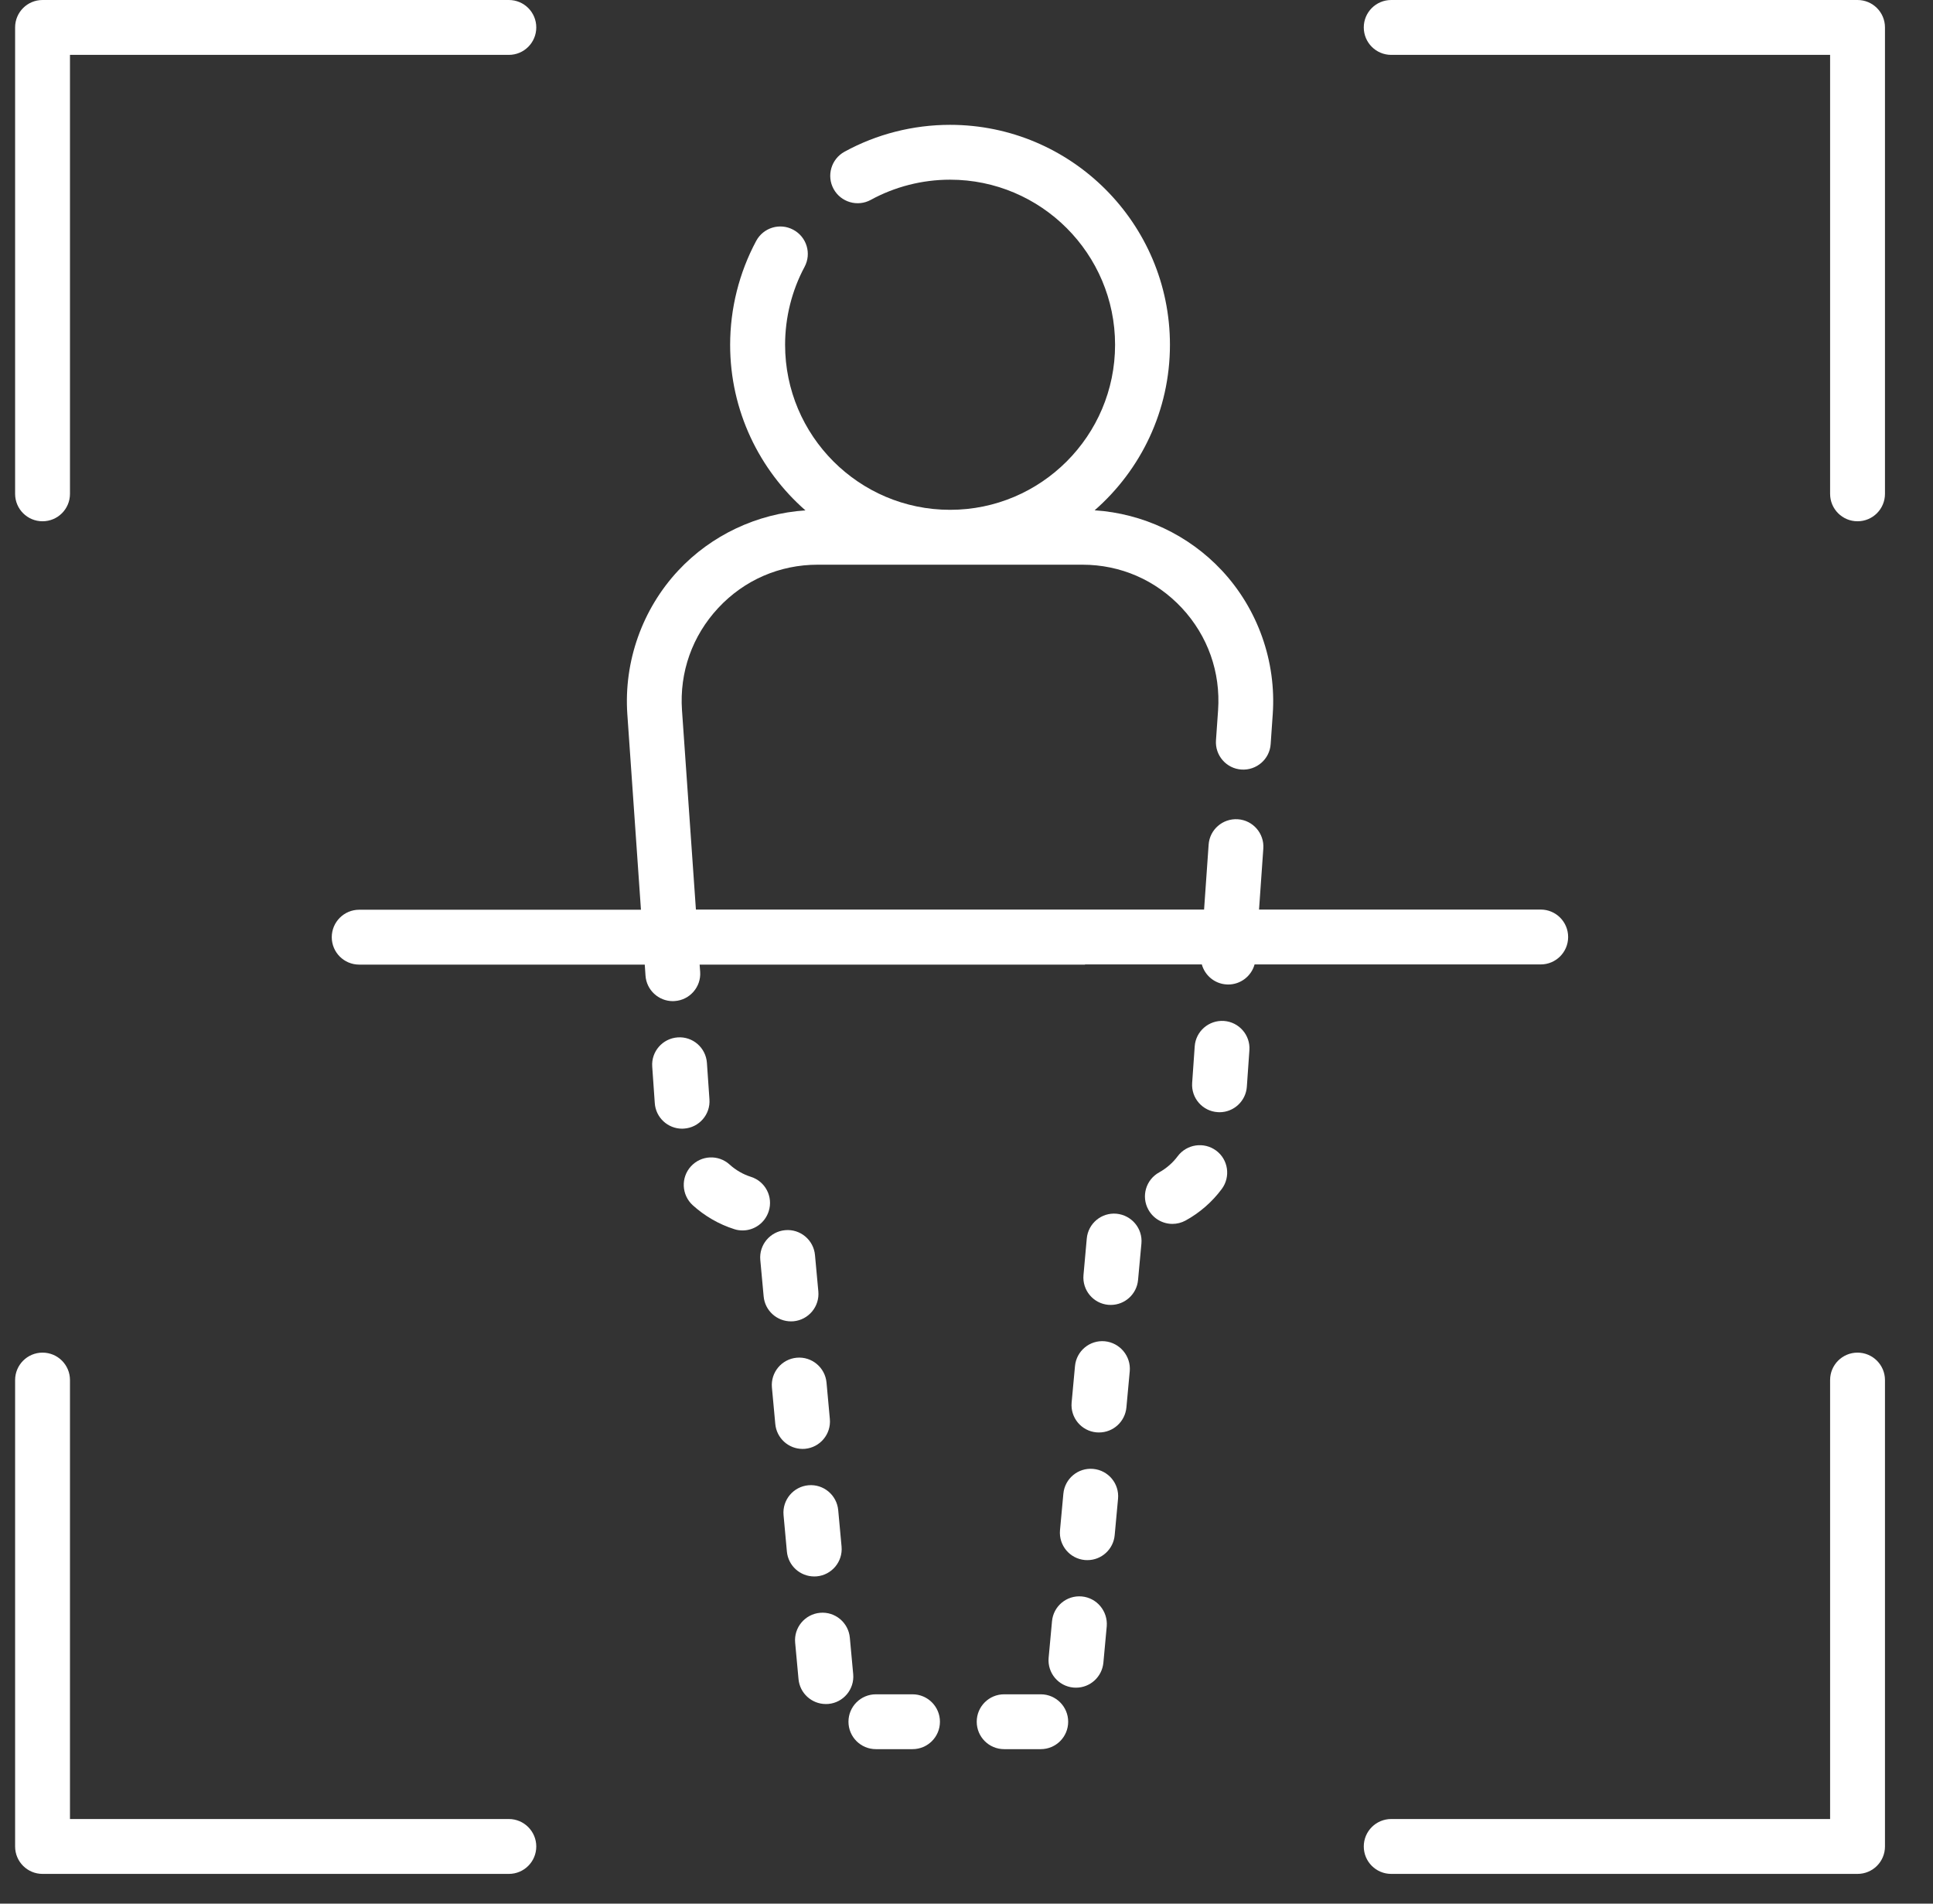 <svg width="65" height="64" viewBox="0 0 65 64" fill="none" xmlns="http://www.w3.org/2000/svg">
<rect x="0" y="0" width="65" height="64" fill="#333333" stroke="none"/>
<path d="M1.43 17.525C1.94 17.525 2.353 17.113 2.353 16.603V1.845H17.111C17.621 1.845 18.033 1.432 18.033 0.922C18.033 0.412 17.621 0 17.111 0H1.43C0.92 0 0.508 0.412 0.508 0.922V16.603C0.508 17.113 0.92 17.525 1.43 17.525Z" fill="white"/>
<path d="M17.111 61.155H2.353V46.397C2.353 45.887 1.94 45.475 1.43 45.475C0.92 45.475 0.508 45.89 0.508 46.397V62.078C0.508 62.588 0.92 63 1.43 63H17.111C17.621 63 18.033 62.588 18.033 62.078C18.033 61.571 17.621 61.155 17.111 61.155Z" fill="white"/>
<path d="M62.462 45.475C61.952 45.475 61.54 45.887 61.54 46.397V61.155H46.782C46.272 61.155 45.859 61.568 45.859 62.078C45.859 62.588 46.272 63 46.782 63H62.462C62.972 63 63.385 62.588 63.385 62.078V46.397C63.385 45.89 62.972 45.475 62.462 45.475Z" fill="white"/>
<path d="M62.462 0H46.782C46.272 0 45.859 0.412 45.859 0.922C45.859 1.432 46.272 1.845 46.782 1.845H61.54V16.603C61.54 17.113 61.952 17.525 62.462 17.525C62.972 17.525 63.385 17.113 63.385 16.603V0.922C63.385 0.412 62.972 0 62.462 0Z" fill="white"/>
<path d="M36.485 32.424H40.413C40.514 32.787 40.834 33.068 41.234 33.096C41.256 33.099 41.277 33.099 41.299 33.099C41.717 33.099 42.078 32.818 42.187 32.424H51.808C52.318 32.424 52.731 32.012 52.731 31.502C52.731 30.991 52.318 30.579 51.808 30.579H42.337L42.481 28.527C42.517 28.02 42.132 27.577 41.625 27.543C41.115 27.51 40.676 27.891 40.642 28.398L40.489 30.579H23.401L22.933 23.878C22.845 22.598 23.279 21.377 24.152 20.439C25.026 19.501 26.214 18.985 27.497 18.985H31.944H31.947H31.95H36.397C37.679 18.985 38.864 19.501 39.741 20.439C40.614 21.377 41.048 22.598 40.96 23.878L40.889 24.889C40.853 25.396 41.237 25.839 41.745 25.872C42.252 25.906 42.694 25.524 42.728 25.017L42.798 24.006C42.92 22.238 42.297 20.476 41.088 19.181C39.973 17.986 38.431 17.263 36.809 17.156C38.361 15.8 39.341 13.808 39.341 11.591C39.341 7.513 36.024 4.197 31.947 4.197C30.706 4.197 29.479 4.508 28.398 5.101C27.952 5.345 27.787 5.907 28.031 6.353C28.275 6.799 28.837 6.964 29.283 6.719C30.093 6.276 31.015 6.041 31.947 6.041C35.007 6.041 37.496 8.531 37.496 11.591C37.496 14.651 35.007 17.14 31.95 17.14H31.947C28.886 17.14 26.4 14.651 26.4 11.591C26.4 10.678 26.626 9.771 27.054 8.973C27.295 8.524 27.127 7.965 26.675 7.724C26.226 7.483 25.667 7.651 25.426 8.103C24.855 9.169 24.552 10.375 24.552 11.594C24.552 13.811 25.536 15.803 27.084 17.159C25.462 17.266 23.92 17.989 22.805 19.184C21.596 20.482 20.973 22.241 21.095 24.012L21.553 30.585H12.079C11.569 30.585 11.156 30.998 11.156 31.508C11.156 32.018 11.569 32.43 12.079 32.43H21.681L21.706 32.8C21.739 33.285 22.145 33.658 22.625 33.658C22.646 33.658 22.668 33.658 22.689 33.655C23.196 33.621 23.581 33.178 23.544 32.671L23.526 32.43H36.485V32.424Z" fill="white"/>
<path d="M27.462 52.997C27.969 52.952 28.345 52.503 28.299 51.996L28.186 50.771C28.14 50.264 27.691 49.888 27.184 49.934C26.677 49.98 26.302 50.429 26.348 50.936L26.46 52.16C26.503 52.64 26.907 53 27.38 53C27.404 53 27.435 53 27.462 52.997Z" fill="white"/>
<path d="M27.069 48.709C27.576 48.663 27.951 48.215 27.905 47.708L27.793 46.483C27.747 45.976 27.298 45.6 26.791 45.646C26.284 45.692 25.911 46.141 25.957 46.648L26.07 47.872C26.113 48.352 26.516 48.712 26.986 48.712C27.014 48.712 27.041 48.712 27.069 48.709Z" fill="white"/>
<path d="M28.69 56.284L28.577 55.059C28.531 54.552 28.082 54.176 27.575 54.222C27.068 54.268 26.692 54.717 26.738 55.224L26.851 56.449C26.894 56.928 27.297 57.289 27.77 57.289C27.798 57.289 27.826 57.289 27.856 57.286C28.363 57.24 28.736 56.791 28.69 56.284Z" fill="white"/>
<path d="M25.849 40.722C26.005 40.237 25.736 39.718 25.251 39.565C24.988 39.482 24.741 39.339 24.536 39.153C24.16 38.81 23.577 38.835 23.232 39.214C22.89 39.589 22.917 40.173 23.293 40.518C23.693 40.881 24.176 41.162 24.692 41.324C24.783 41.355 24.878 41.367 24.973 41.367C25.361 41.367 25.724 41.116 25.849 40.722Z" fill="white"/>
<path d="M26.681 44.421C27.188 44.375 27.564 43.926 27.518 43.419L27.405 42.194C27.359 41.687 26.91 41.312 26.403 41.358C25.896 41.403 25.52 41.852 25.566 42.359L25.679 43.584C25.722 44.064 26.125 44.424 26.599 44.424C26.626 44.424 26.654 44.424 26.681 44.421Z" fill="white"/>
<path d="M23.856 36.959L23.771 35.732C23.734 35.222 23.294 34.84 22.787 34.877C22.28 34.913 21.895 35.353 21.932 35.86L22.018 37.088C22.051 37.573 22.457 37.946 22.937 37.946C22.958 37.946 22.98 37.946 23.001 37.943C23.508 37.909 23.893 37.469 23.856 36.959Z" fill="white"/>
<path d="M40.894 38.682C40.484 38.38 39.907 38.465 39.602 38.871C39.437 39.094 39.22 39.281 38.979 39.415C38.533 39.659 38.368 40.221 38.615 40.667C38.783 40.973 39.098 41.147 39.425 41.147C39.574 41.147 39.727 41.11 39.867 41.034C40.341 40.774 40.762 40.408 41.083 39.974C41.388 39.565 41.303 38.984 40.894 38.682Z" fill="white"/>
<path d="M37.545 40.805C37.038 40.759 36.589 41.132 36.544 41.642L36.434 42.866C36.388 43.373 36.76 43.822 37.267 43.868C37.295 43.871 37.325 43.871 37.353 43.871C37.823 43.871 38.226 43.511 38.269 43.031L38.382 41.806C38.428 41.3 38.052 40.854 37.545 40.805Z" fill="white"/>
<path d="M30.684 56.962H29.454C28.944 56.962 28.531 57.374 28.531 57.884C28.531 58.394 28.944 58.806 29.454 58.806H30.684C31.195 58.806 31.607 58.394 31.607 57.884C31.607 57.377 31.195 56.962 30.684 56.962Z" fill="white"/>
<path d="M37.15 45.093C36.643 45.047 36.194 45.42 36.148 45.93L36.035 47.154C35.989 47.661 36.362 48.111 36.872 48.156C36.899 48.159 36.93 48.159 36.957 48.159C37.431 48.159 37.831 47.799 37.877 47.319L37.99 46.095C38.032 45.591 37.657 45.142 37.15 45.093Z" fill="white"/>
<path d="M41.157 34.324C40.65 34.29 40.208 34.672 40.174 35.179L40.088 36.407C40.052 36.917 40.437 37.357 40.944 37.39C40.965 37.39 40.986 37.393 41.008 37.393C41.487 37.393 41.893 37.021 41.927 36.535L42.013 35.307C42.049 34.8 41.664 34.36 41.157 34.324Z" fill="white"/>
<path d="M34.997 56.962H33.766C33.256 56.962 32.844 57.374 32.844 57.884C32.844 58.394 33.256 58.806 33.766 58.806H34.997C35.507 58.806 35.919 58.394 35.919 57.884C35.919 57.377 35.507 56.962 34.997 56.962Z" fill="white"/>
<path d="M36.376 53.672C35.869 53.627 35.42 53.999 35.375 54.509L35.262 55.734C35.216 56.241 35.588 56.69 36.099 56.736C36.126 56.739 36.157 56.739 36.184 56.739C36.657 56.739 37.057 56.378 37.103 55.899L37.216 54.674C37.256 54.167 36.883 53.718 36.376 53.672Z" fill="white"/>
<path d="M36.759 49.384C36.252 49.338 35.803 49.711 35.757 50.221L35.644 51.446C35.599 51.953 35.971 52.402 36.481 52.448C36.509 52.451 36.539 52.451 36.567 52.451C37.037 52.451 37.44 52.09 37.483 51.611L37.596 50.386C37.642 49.879 37.269 49.43 36.759 49.384Z" fill="white"/>
</svg>

